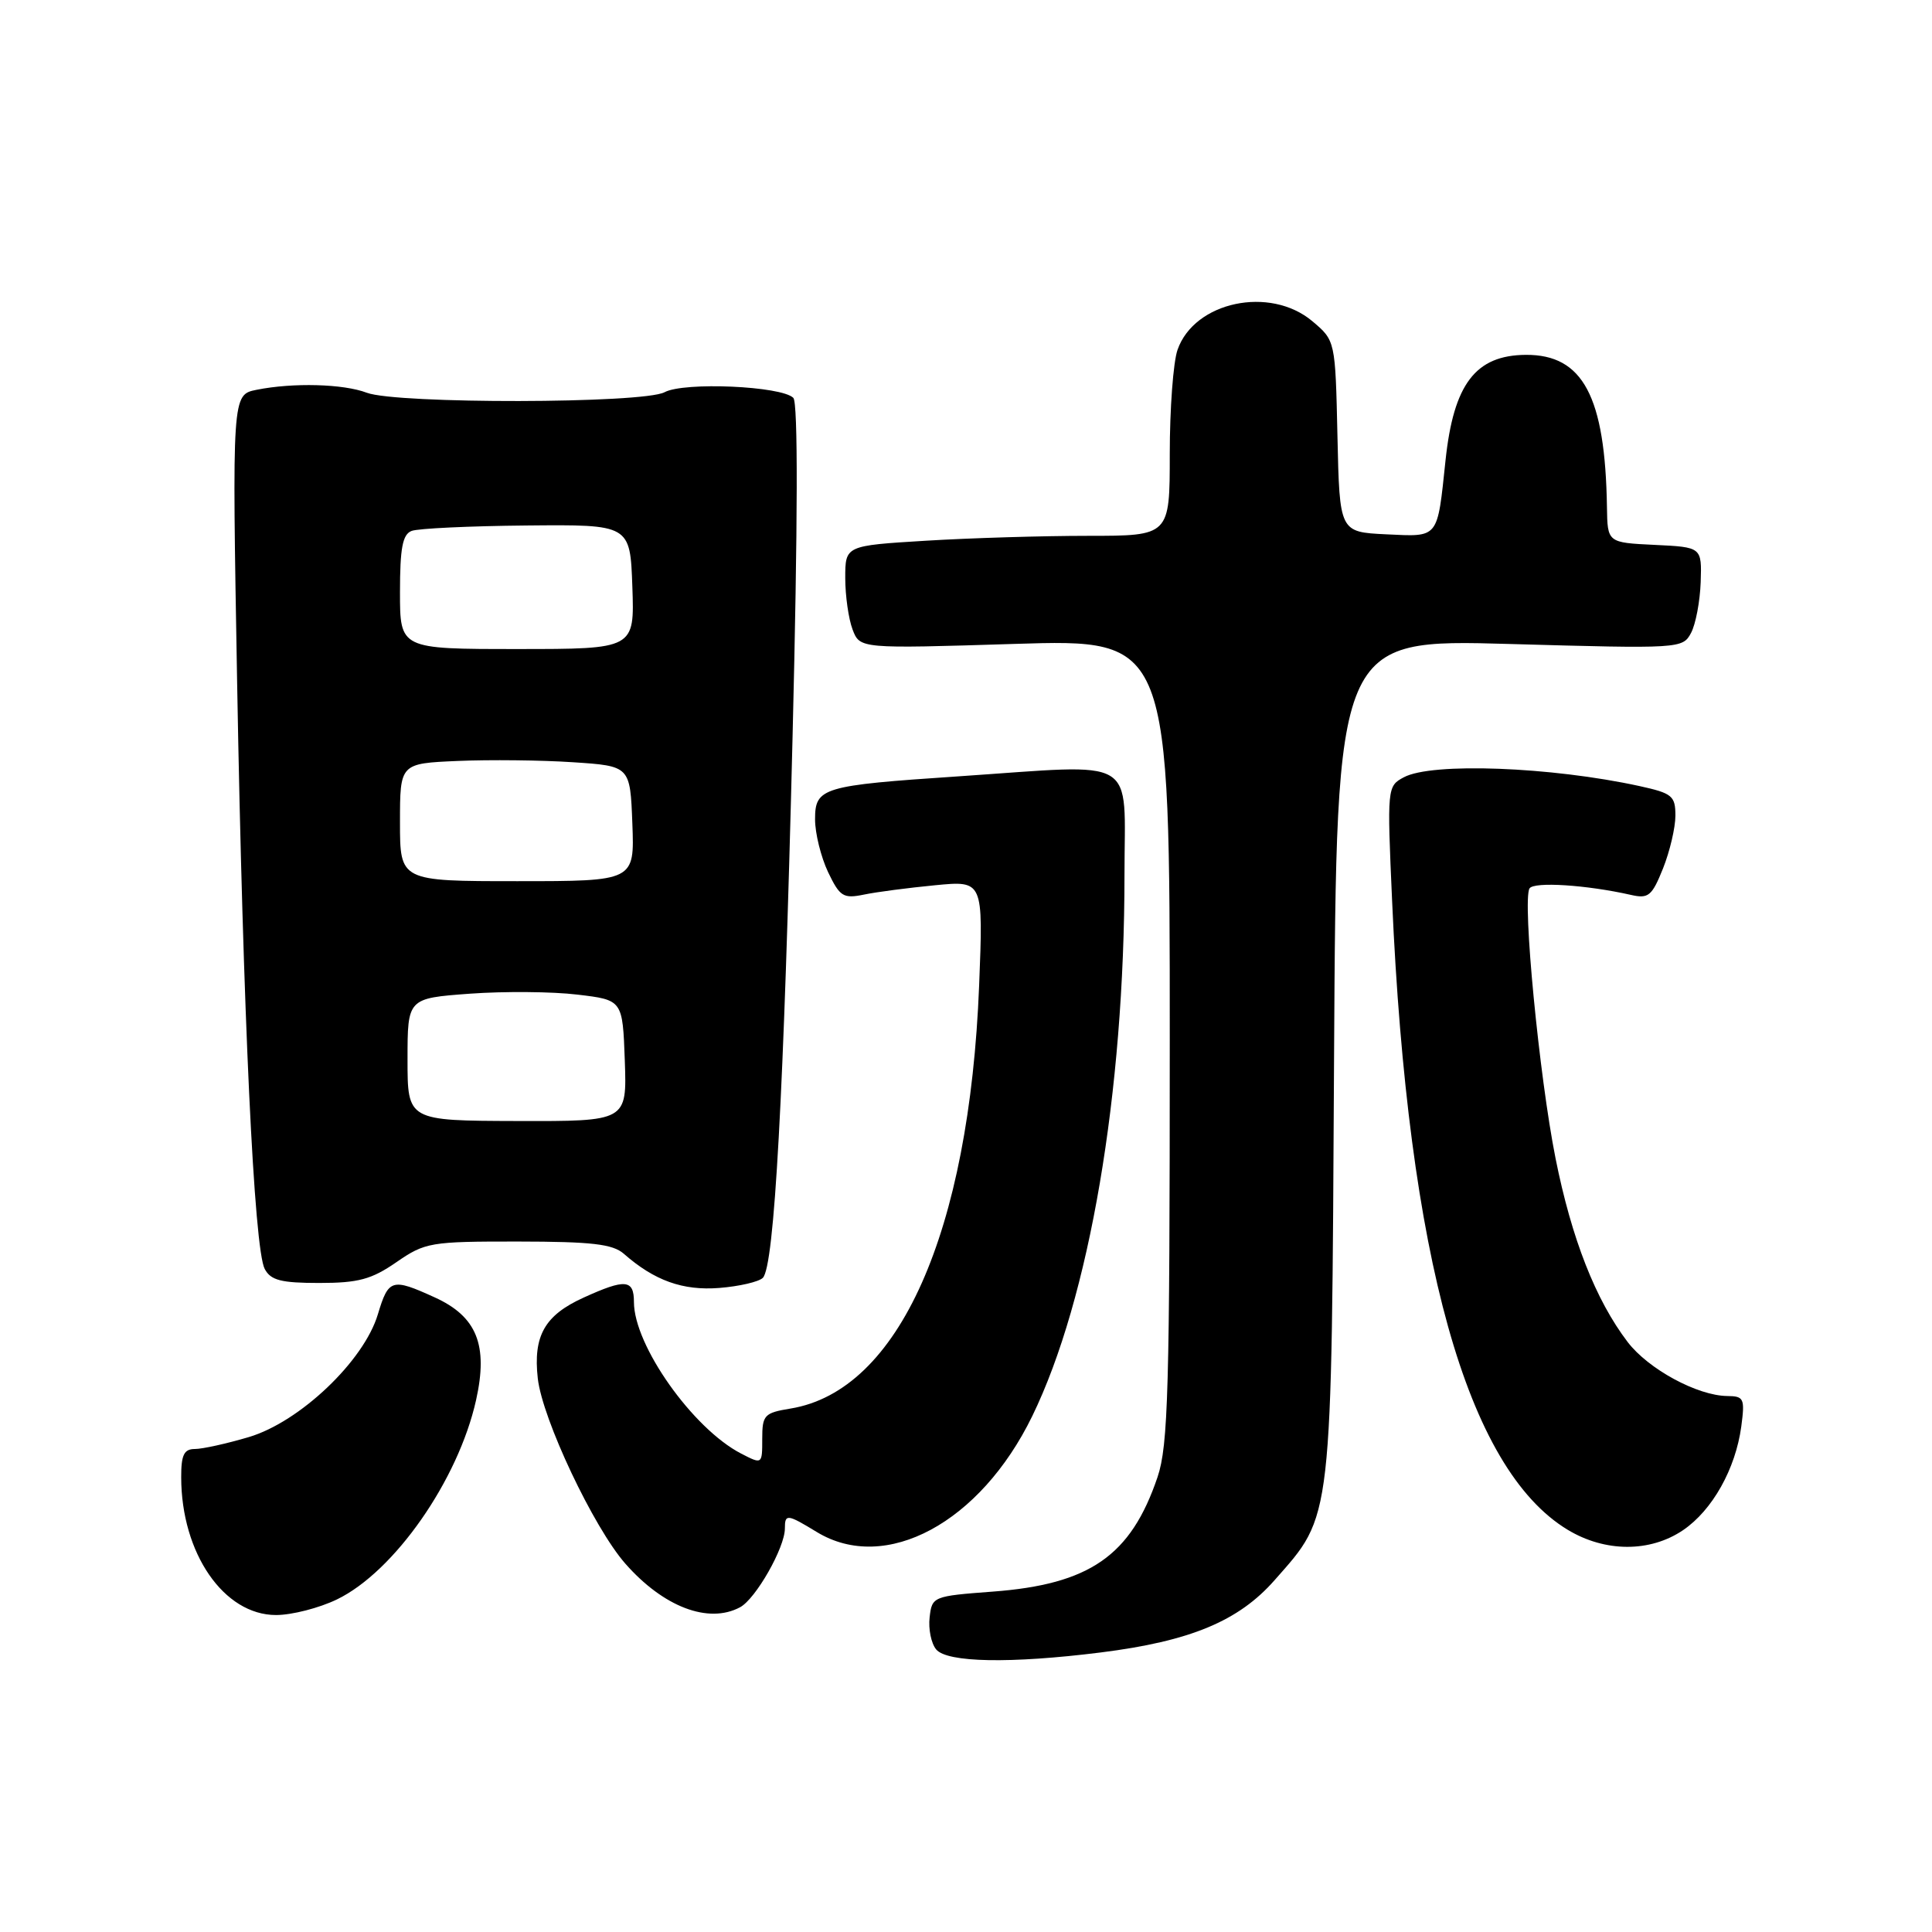 <?xml version="1.0" encoding="UTF-8" standalone="no"?>
<!DOCTYPE svg PUBLIC "-//W3C//DTD SVG 1.1//EN" "http://www.w3.org/Graphics/SVG/1.1/DTD/svg11.dtd" >
<svg xmlns="http://www.w3.org/2000/svg" xmlns:xlink="http://www.w3.org/1999/xlink" version="1.1" viewBox="0 0 256 256">
 <g >
 <path fill="currentColor"
d=" M 145.85 218.96 C 157.71 217.47 164.12 214.81 168.89 209.38 C 176.62 200.60 176.43 202.35 176.77 140.09 C 177.08 84.68 177.08 84.68 200.01 85.33 C 222.63 85.97 222.96 85.95 224.07 83.87 C 224.69 82.71 225.26 79.68 225.35 77.13 C 225.50 72.50 225.50 72.50 219.25 72.20 C 213.00 71.90 213.00 71.90 212.93 67.20 C 212.70 52.52 209.75 46.98 202.19 47.02 C 195.52 47.06 192.61 50.88 191.54 61.00 C 190.43 71.49 190.72 71.13 183.67 70.80 C 177.50 70.50 177.50 70.50 177.22 57.81 C 176.94 45.13 176.94 45.13 173.89 42.56 C 168.28 37.84 158.26 39.96 156.03 46.35 C 155.46 47.97 155.00 54.18 155.00 60.15 C 155.00 71.00 155.00 71.00 144.16 71.00 C 138.19 71.00 128.52 71.29 122.66 71.65 C 112.00 72.30 112.00 72.30 112.00 76.59 C 112.00 78.94 112.44 82.02 112.97 83.41 C 113.94 85.96 113.94 85.96 134.47 85.32 C 155.00 84.68 155.00 84.68 155.00 137.81 C 155.00 184.12 154.79 191.54 153.38 195.72 C 149.85 206.15 144.40 209.94 131.50 210.90 C 123.64 211.49 123.49 211.55 123.18 214.31 C 123.00 215.86 123.39 217.77 124.05 218.56 C 125.50 220.30 133.89 220.46 145.85 218.96 Z  M 44.65 211.93 C 52.25 208.25 60.71 196.14 63.08 185.53 C 64.71 178.23 63.19 174.44 57.58 171.90 C 51.92 169.32 51.48 169.46 50.07 174.15 C 48.22 180.34 39.73 188.41 32.97 190.42 C 30.04 191.29 26.82 192.00 25.82 192.00 C 24.38 192.00 24.00 192.79 24.01 195.75 C 24.02 205.81 29.66 214.00 36.58 214.00 C 38.67 214.00 42.30 213.07 44.65 211.93 Z  M 98.06 212.97 C 100.14 211.86 104.00 205.07 104.00 202.54 C 104.00 200.57 104.29 200.60 108.23 203.00 C 117.33 208.54 129.89 201.79 136.78 187.64 C 144.35 172.09 149.00 144.82 149.00 115.91 C 149.00 99.94 151.19 101.24 127.00 102.87 C 108.92 104.08 108.00 104.36 108.00 108.57 C 108.00 110.42 108.78 113.56 109.72 115.55 C 111.28 118.81 111.74 119.10 114.47 118.54 C 116.14 118.19 120.38 117.64 123.90 117.30 C 130.29 116.68 130.29 116.68 129.74 130.59 C 128.44 163.33 119.10 184.29 104.75 186.64 C 101.27 187.21 101.00 187.50 101.00 190.65 C 101.00 194.05 101.00 194.05 98.19 192.60 C 91.80 189.29 84.00 178.27 84.00 172.53 C 84.00 169.52 82.87 169.42 77.33 171.94 C 72.17 174.28 70.63 177.00 71.26 182.65 C 71.87 188.05 78.65 202.39 82.85 207.18 C 87.91 212.94 93.88 215.21 98.06 212.97 Z  M 223.02 202.75 C 226.90 200.11 229.97 194.64 230.73 189.01 C 231.22 185.31 231.08 185.00 228.88 184.98 C 224.92 184.94 218.42 181.42 215.67 177.82 C 211.43 172.26 208.24 164.12 206.12 153.50 C 203.95 142.62 201.70 119.29 202.67 117.72 C 203.24 116.80 210.23 117.25 216.11 118.58 C 218.43 119.11 218.89 118.73 220.36 115.07 C 221.26 112.81 222.00 109.66 222.00 108.08 C 222.00 105.46 221.58 105.11 217.25 104.16 C 205.54 101.60 189.73 101.00 186.02 102.99 C 183.81 104.17 183.79 104.35 184.46 119.34 C 186.56 166.67 194.36 194.62 207.72 202.70 C 212.68 205.70 218.64 205.72 223.02 202.75 Z  M 101.08 169.32 C 102.61 167.79 103.86 144.99 105.02 97.60 C 105.72 69.06 105.75 53.35 105.12 52.72 C 103.55 51.15 90.65 50.58 88.06 51.97 C 85.22 53.49 52.56 53.54 48.60 52.04 C 45.51 50.86 38.83 50.68 34.00 51.65 C 30.75 52.30 30.75 52.30 31.42 90.40 C 32.20 134.45 33.66 165.50 35.08 168.15 C 35.88 169.65 37.26 170.00 42.30 170.00 C 47.47 170.00 49.22 169.53 52.52 167.25 C 56.33 164.62 57.02 164.50 68.66 164.51 C 78.41 164.52 81.18 164.84 82.66 166.13 C 86.71 169.69 90.48 171.04 95.31 170.66 C 97.95 170.45 100.55 169.85 101.08 169.32 Z  M 54.00 140.39 C 54.00 132.28 54.00 132.28 62.25 131.67 C 66.79 131.34 73.20 131.39 76.50 131.79 C 82.50 132.50 82.50 132.50 82.79 140.54 C 83.07 148.58 83.07 148.58 68.54 148.54 C 54.00 148.50 54.00 148.50 54.00 140.39 Z  M 53.00 108.96 C 53.00 101.16 53.00 101.16 60.66 100.83 C 64.87 100.65 71.73 100.72 75.91 101.00 C 83.50 101.50 83.50 101.50 83.79 109.13 C 84.08 116.76 84.08 116.76 68.54 116.76 C 53.00 116.76 53.00 116.76 53.00 108.96 Z  M 53.00 78.47 C 53.00 72.62 53.34 70.81 54.54 70.35 C 55.38 70.02 62.24 69.70 69.79 69.63 C 83.50 69.50 83.50 69.50 83.79 77.75 C 84.08 86.00 84.08 86.00 68.54 86.00 C 53.00 86.00 53.00 86.00 53.00 78.47 Z "/>
</g>
</svg>